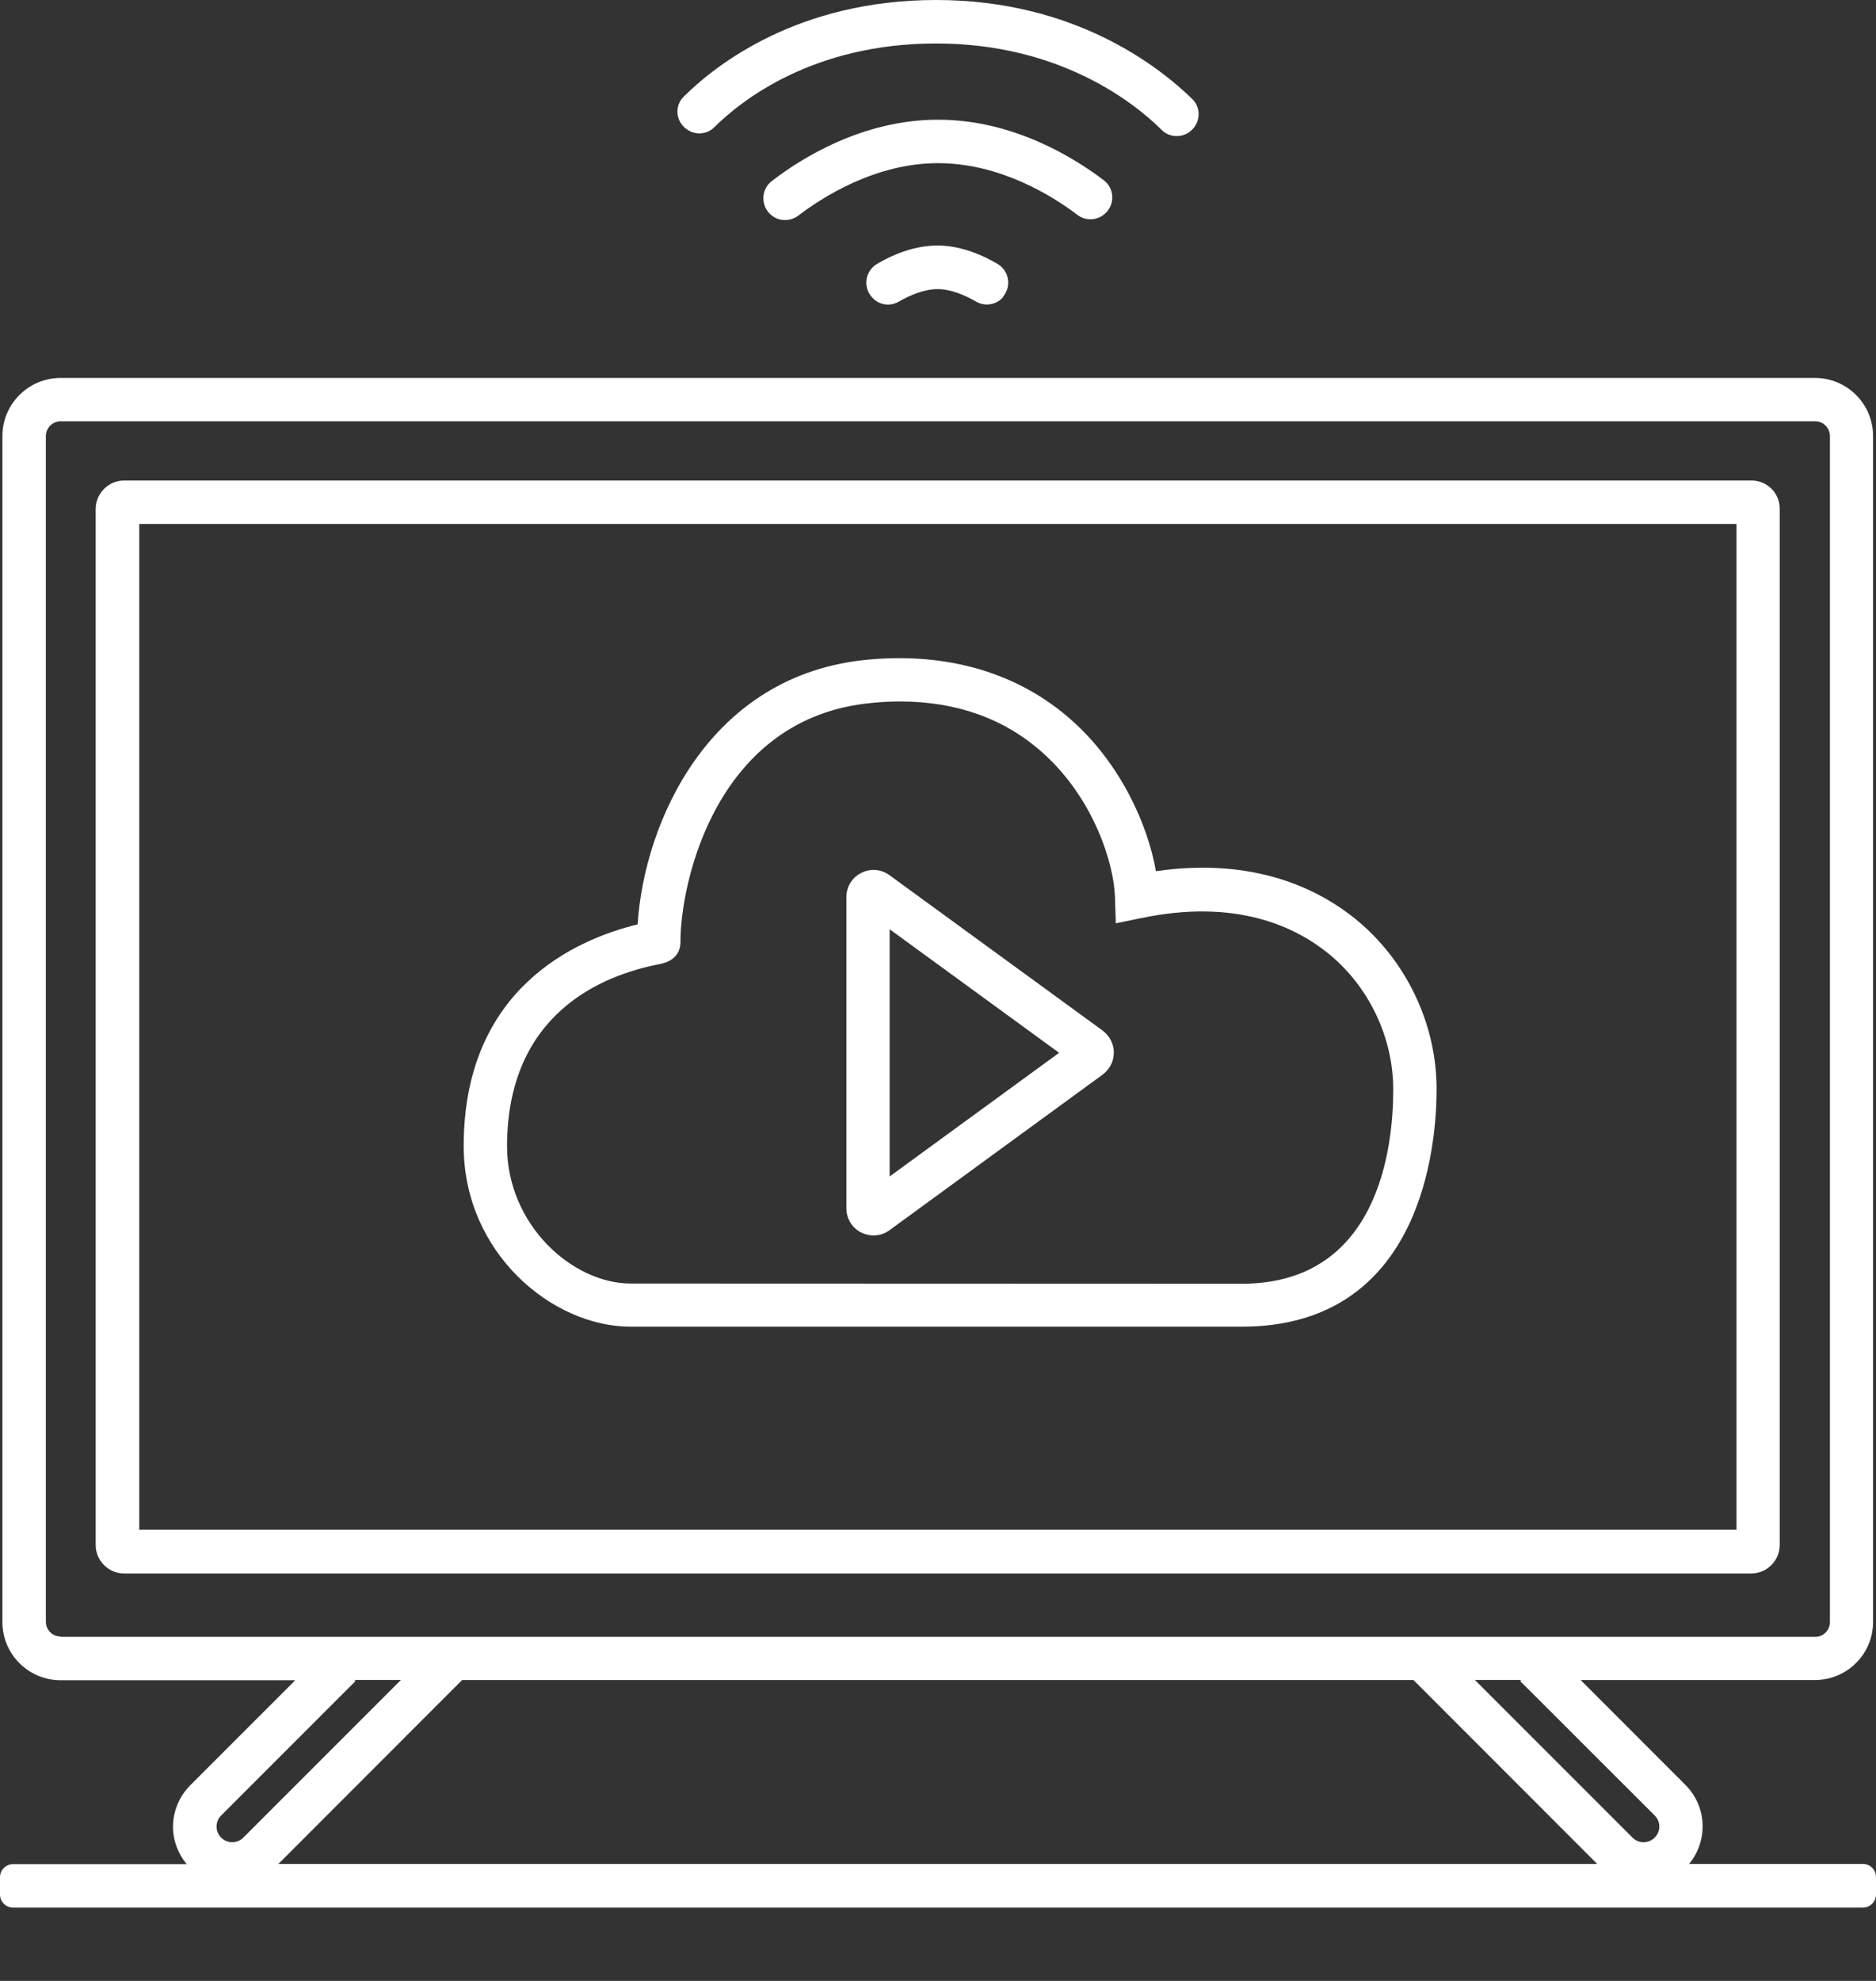 <svg width="18" height="19" viewBox="0 0 18 19" fill="none" xmlns="http://www.w3.org/2000/svg">
<rect x="0" y="0" width="18" height="19" fill="#333333" stroke="none"/>
<path d="M16.807 4.609H1.19C1.041 4.609 0.918 4.732 0.918 4.882V14.819C0.918 14.969 1.041 15.092 1.19 15.092H16.803C16.953 15.092 17.076 14.969 17.076 14.819L17.076 4.882C17.078 4.732 16.957 4.609 16.807 4.609ZM16.661 14.672H1.336V5.026H16.661V14.672Z" fill="white"/>
<path d="M6.052 12.725H11.914C13.648 12.725 13.784 10.98 13.784 10.447C13.784 9.822 13.494 9.214 13.01 8.818C12.649 8.525 12.033 8.22 11.091 8.356C11.012 7.904 10.748 7.321 10.281 6.907C9.777 6.459 9.106 6.257 8.34 6.326C6.803 6.461 6.18 7.89 6.118 8.866C5.529 9.01 4.449 9.479 4.449 10.994C4.45 12.014 5.294 12.725 6.052 12.725ZM6.327 9.248C6.504 9.214 6.529 9.1 6.529 9.035C6.527 8.481 6.864 6.874 8.376 6.741C8.464 6.732 8.549 6.728 8.632 6.728C9.178 6.728 9.638 6.893 10.002 7.218C10.496 7.657 10.69 8.289 10.698 8.607L10.706 8.856L10.95 8.806C11.858 8.616 12.426 8.887 12.745 9.145C13.135 9.462 13.368 9.951 13.368 10.451C13.368 11.011 13.226 12.313 11.914 12.313L6.052 12.311C5.491 12.311 4.865 11.747 4.865 10.993C4.867 9.719 5.781 9.352 6.327 9.248Z" fill="white"/>
<path d="M8.261 11.821C8.298 11.839 8.34 11.85 8.38 11.85C8.434 11.85 8.488 11.834 8.534 11.8L10.58 10.307C10.647 10.257 10.687 10.18 10.687 10.096C10.687 10.013 10.647 9.936 10.58 9.885L8.534 8.394C8.455 8.336 8.351 8.327 8.263 8.373C8.175 8.417 8.121 8.506 8.121 8.604V11.588C8.12 11.685 8.173 11.775 8.261 11.821ZM8.536 8.913L10.162 10.098L8.536 11.284V8.913Z" fill="white"/>
<path d="M6.585 1.237C6.667 1.299 6.781 1.293 6.854 1.22C7.114 0.962 7.803 0.417 8.982 0.417C10.167 0.417 10.881 0.983 11.147 1.247C11.22 1.32 11.337 1.324 11.418 1.262L11.421 1.259C11.518 1.182 11.529 1.036 11.439 0.949C11.116 0.635 10.306 0 8.982 0C7.666 0 6.877 0.613 6.562 0.925C6.471 1.014 6.481 1.159 6.585 1.237Z" fill="white"/>
<path d="M10.612 2.04L10.614 2.038C10.7 1.948 10.689 1.804 10.591 1.729C10.312 1.517 9.725 1.148 9 1.148C8.275 1.148 7.684 1.521 7.405 1.737C7.307 1.812 7.297 1.956 7.382 2.046L7.384 2.048C7.458 2.125 7.576 2.131 7.661 2.067C7.896 1.888 8.402 1.565 9 1.565C9.598 1.565 10.1 1.881 10.335 2.059C10.418 2.125 10.537 2.116 10.612 2.04Z" fill="white"/>
<path d="M8.994 2.355C8.77 2.355 8.561 2.445 8.417 2.53C8.305 2.595 8.277 2.745 8.361 2.845L8.364 2.848C8.428 2.925 8.536 2.944 8.624 2.893C8.728 2.833 8.866 2.773 8.995 2.773C9.124 2.773 9.262 2.833 9.366 2.893C9.451 2.943 9.562 2.924 9.626 2.848L9.625 2.844C9.708 2.744 9.682 2.596 9.569 2.53C9.425 2.445 9.217 2.355 8.994 2.355Z" fill="white"/>
<path d="M17.875 17.878H16.207C16.39 17.655 16.38 17.328 16.171 17.12L15.166 16.114L17.414 16.114C17.723 16.114 17.972 15.864 17.972 15.556V4.183C17.972 3.875 17.723 3.625 17.414 3.625H0.582C0.273 3.625 0.023 3.875 0.023 4.183V15.558C0.023 15.866 0.273 16.116 0.582 16.116H2.833L1.827 17.122C1.721 17.228 1.66 17.371 1.66 17.522C1.66 17.655 1.708 17.778 1.791 17.88H0.125C0.057 17.88 0 17.936 0 18.005V18.172C0 18.24 0.056 18.297 0.125 18.297H17.875C17.943 18.297 18 18.241 18 18.172V18.005C18 17.934 17.944 17.878 17.875 17.878ZM0.582 15.697C0.503 15.697 0.44 15.633 0.44 15.556V4.183C0.44 4.104 0.504 4.041 0.582 4.041H17.417C17.496 4.041 17.558 4.106 17.558 4.183V15.558C17.558 15.637 17.494 15.7 17.417 15.7H0.582V15.697ZM2.122 17.626C2.093 17.596 2.078 17.559 2.078 17.519C2.078 17.479 2.093 17.442 2.122 17.413L3.412 16.123L3.401 16.113H3.847L2.335 17.625C2.277 17.684 2.181 17.684 2.122 17.626ZM2.671 17.878L4.434 16.114H13.562L15.325 17.878H2.671ZM15.876 17.626C15.817 17.684 15.722 17.684 15.664 17.626L14.151 16.113H14.597L14.586 16.124L15.876 17.413C15.936 17.471 15.936 17.567 15.876 17.626Z" fill="white"/>
</svg>
